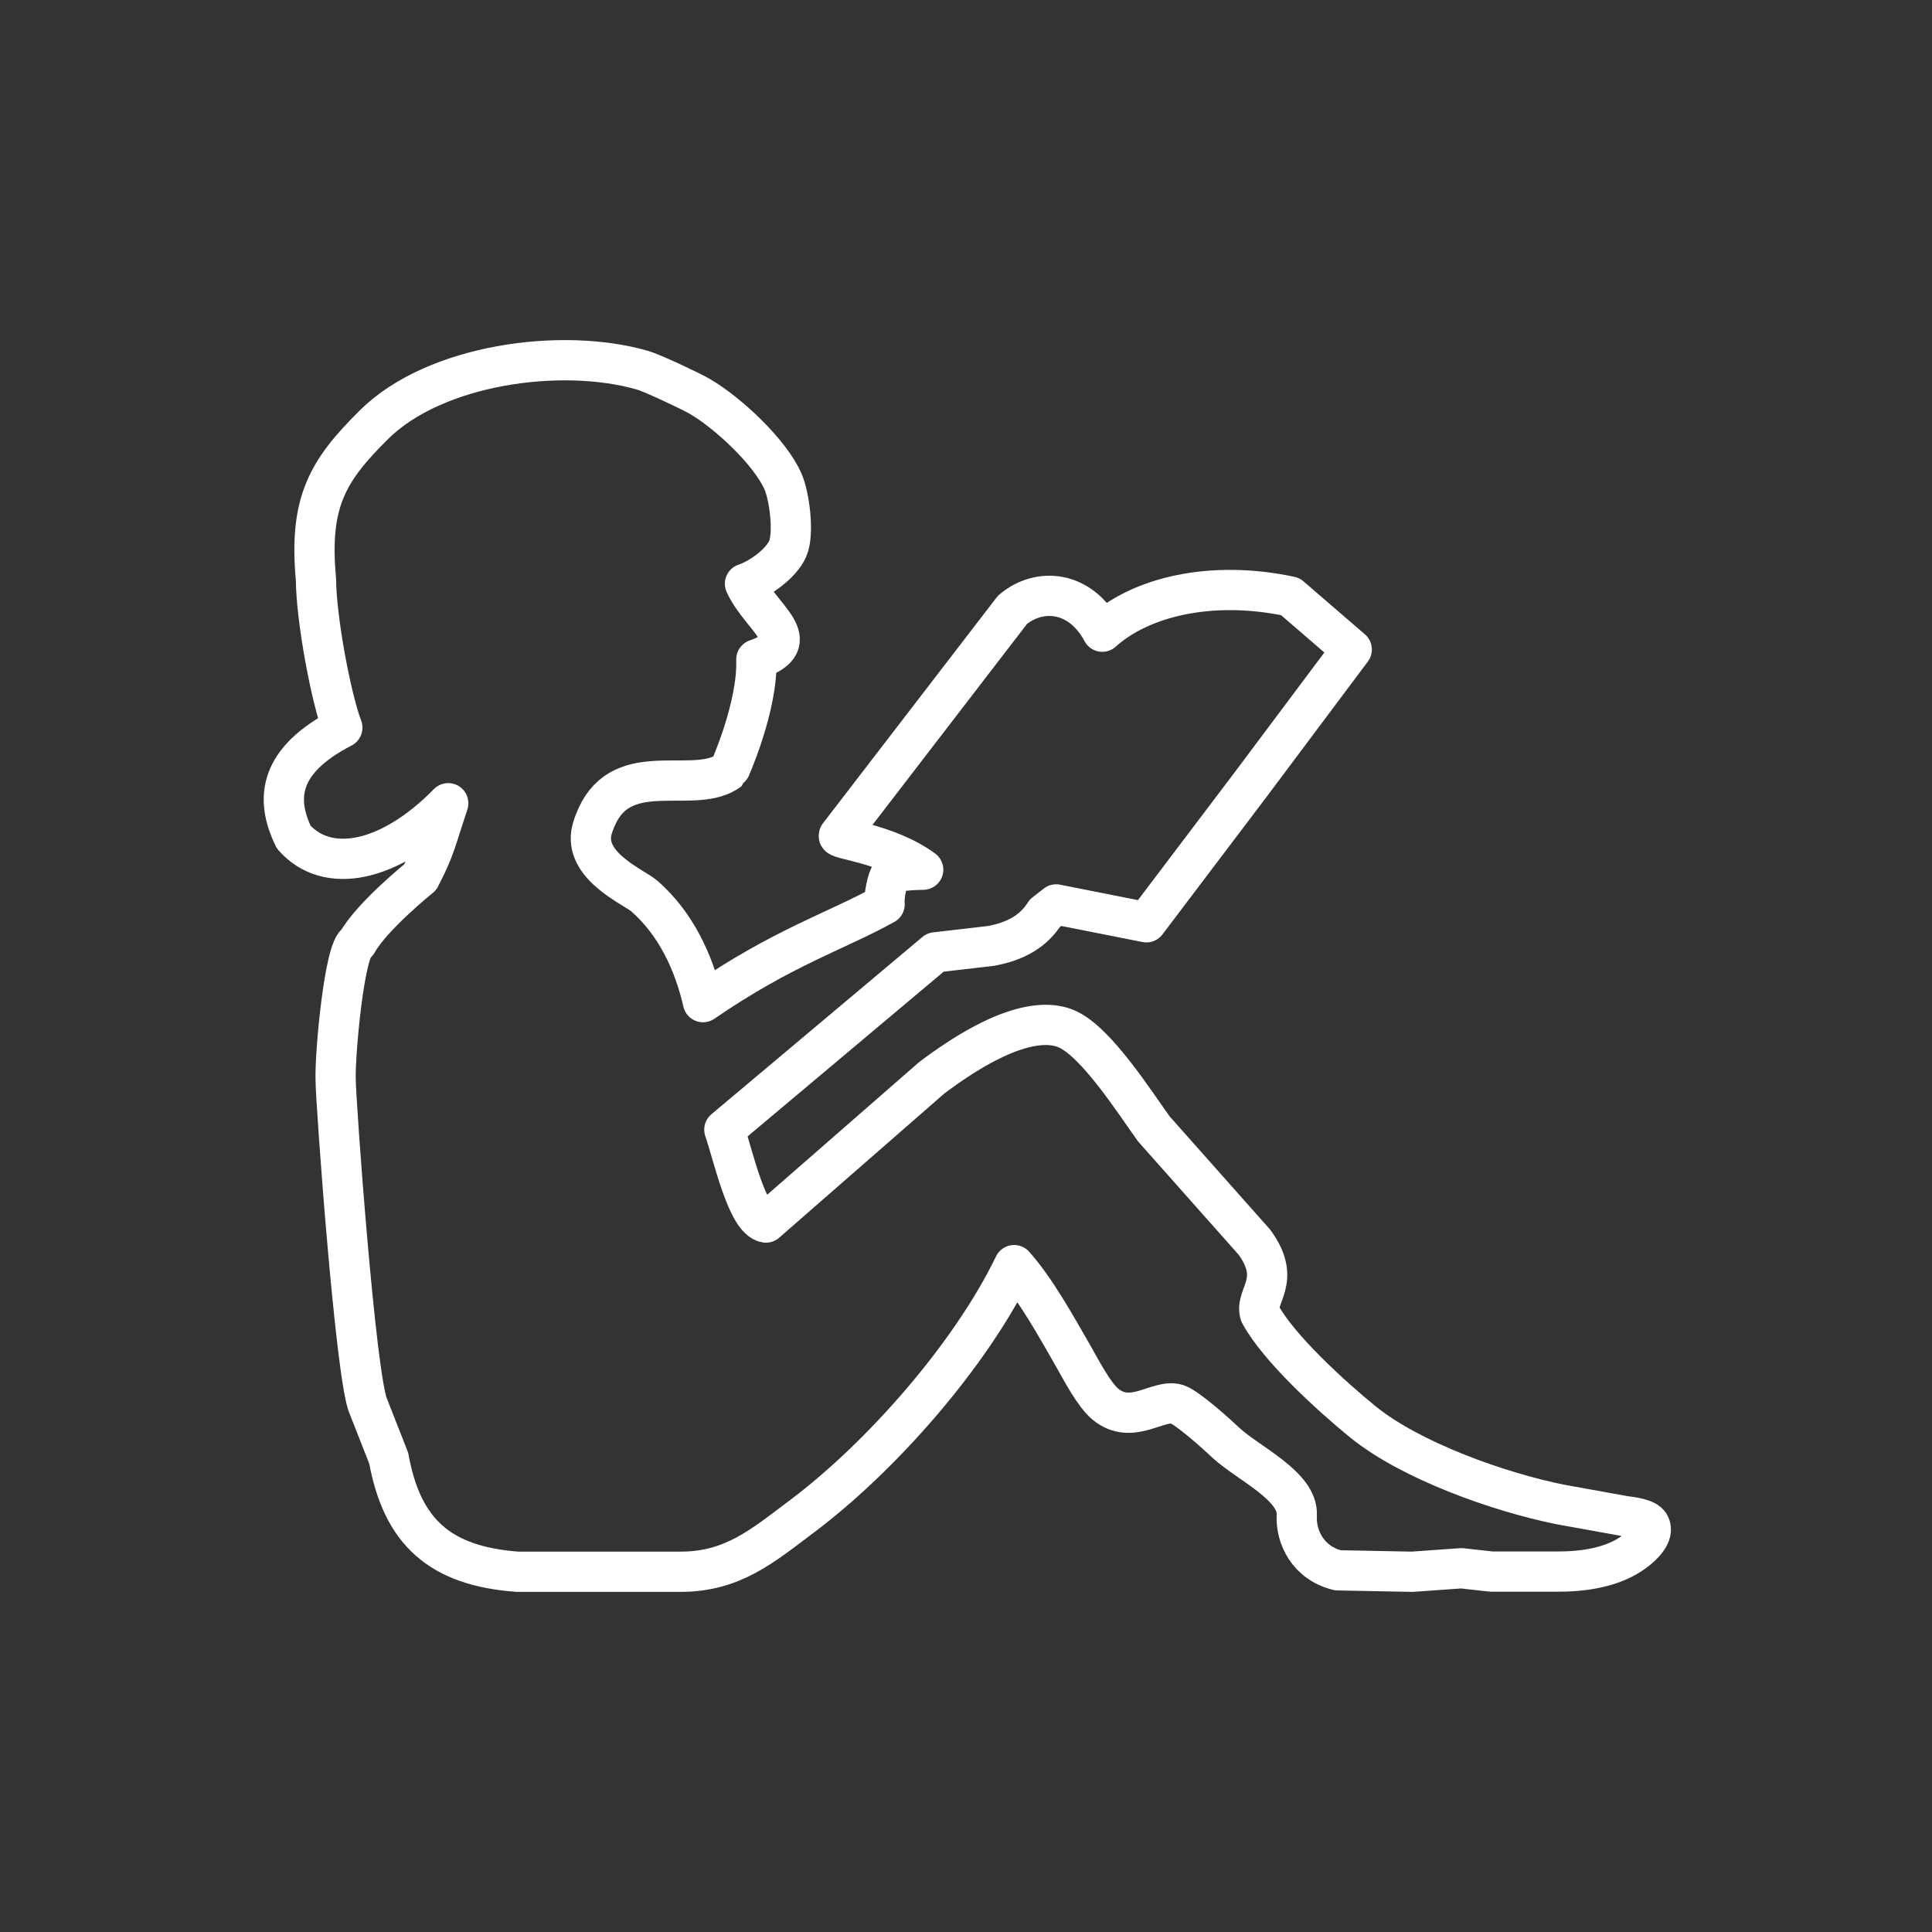 <?xml version="1.0" encoding="UTF-8" standalone="no"?>
<!-- Created with Inkscape (http://www.inkscape.org/) -->

<svg
   width="48"
   height="48"
   viewBox="0 0 48 48"
   version="1.1"
   id="svg1"
   xml:space="preserve"
   xmlns="http://www.w3.org/2000/svg"
   xmlns:svg="http://www.w3.org/2000/svg"><rect x="0" y="0" width="48" height="48" fill="#333333" stroke="none"/><defs
     id="defs1"><style
       id="style1-9">
      .cls-1 {
        fill: none;
        stroke: #fff;
        stroke-linecap: round;
        stroke-linejoin: round;
      }
    </style></defs><g
     id="layer1"><path
       style="display:inline;fill:none;fill-opacity:1;stroke:#ffffff;stroke-width:1;stroke-linecap:round;stroke-linejoin:round;stroke-dasharray:none;stroke-opacity:1"
       d="M 7.85,14.392 C 7.669,12.453 8.158,11.678 9.285,10.557 10.804,9.045 13.958,8.618 15.967,9.199 c 0.24,0.069 1.183,0.513 1.412,0.645 0.696,0.403 1.752,1.382 2.075,2.12 0.162,0.372 0.28,1.298 0.116,1.67 -0.163,0.37 -0.688,0.745 -1.061,0.869 0.395,0.867 1.557,1.435 0.282,1.881 0.041,1.171 -0.669,2.751 -0.673,2.754 -0.815,0.619 -2.505,-0.268 -3.22,1.01 -0.082,0.146 -0.186,0.397 -0.21,0.562 -0.12,0.844 1.071,1.333 1.325,1.556 0.772,0.677 1.225,1.635 1.453,2.632 1.991,-1.368 3.325,-1.769 4.512,-2.431 -0.021,-0.21 0.068,-0.634 0.152,-0.739 0.126,-0.094 0.512,-0.116 0.806,-0.121 -0.908,-0.665 -2.196,-0.759 -2.091,-0.851 l 4.311,-5.607 c 0.662,-0.557 1.679,-0.485 2.23,0.545 0.951,-0.859 2.699,-1.294 4.67,-0.874 l 1.527,1.317 -2.506,3.348 -2.595,3.429 -2.242,-0.444 -0.282,0.22 c -0.281,0.446 -0.728,0.701 -1.344,0.812 l -1.375,0.159 -5.243,4.405 c 0.202,0.565 0.557,2.235 1.033,2.308 l 4.12,-3.597 c 1.82,-1.369 2.835,-1.447 3.364,-1.209 0.728,0.327 1.667,1.802 2.153,2.478 l 2.503,2.82 c 0.692,0.957 -10e-4,1.321 0.135,1.775 0.465,0.862 1.804,2.073 2.554,2.683 1.196,0.972 3.383,1.745 4.897,2.052 l 1.601,0.289 c 0.162,0.024 0.545,0.059 0.629,0.216 0.127,0.237 -0.184,0.519 -0.348,0.646 -0.546,0.424 -1.307,0.522 -1.976,0.519 H 37.06 l -0.753,-0.083 -1.224,0.087 -1.845,-0.036 c -0.74,-0.181 -1.05,-0.827 -1.02,-1.371 0.04,-0.721 -1.2,-1.284 -1.749,-1.787 -0.226,-0.215 -0.96,-0.877 -1.224,-0.968 -0.471,-0.146 -1.118,0.541 -1.78,0 -0.298,-0.252 -0.603,-0.852 -0.802,-1.199 -0.407,-0.708 -0.933,-1.662 -1.467,-2.257 -1.073,2.226 -3.304,4.765 -5.273,6.242 -0.989,0.743 -1.721,1.374 -3.013,1.376 H 12.859 C 10.923,38.908 9.99,38.056 9.658,36.23 L 9.154,34.947 C 8.839,34.288 8.337,27.323 8.339,26.825 8.317,26.209 8.557,23.544 8.872,23.421 9.244,22.754 10.437,21.797 10.437,21.797 10.808,21.082 10.817,20.921 11.136,19.956 9.694,21.43 8.134,21.748 7.298,20.798 6.824,19.828 6.938,18.888 8.505,18.078 8.23,17.363 7.855,15.384 7.85,14.392 Z"
       id="Selection" /></g><style
     type="text/css"
     id="style1">
	.st0{fill:none;stroke:#FFFFFF;stroke-linecap:round;stroke-linejoin:round;}
</style></svg>
